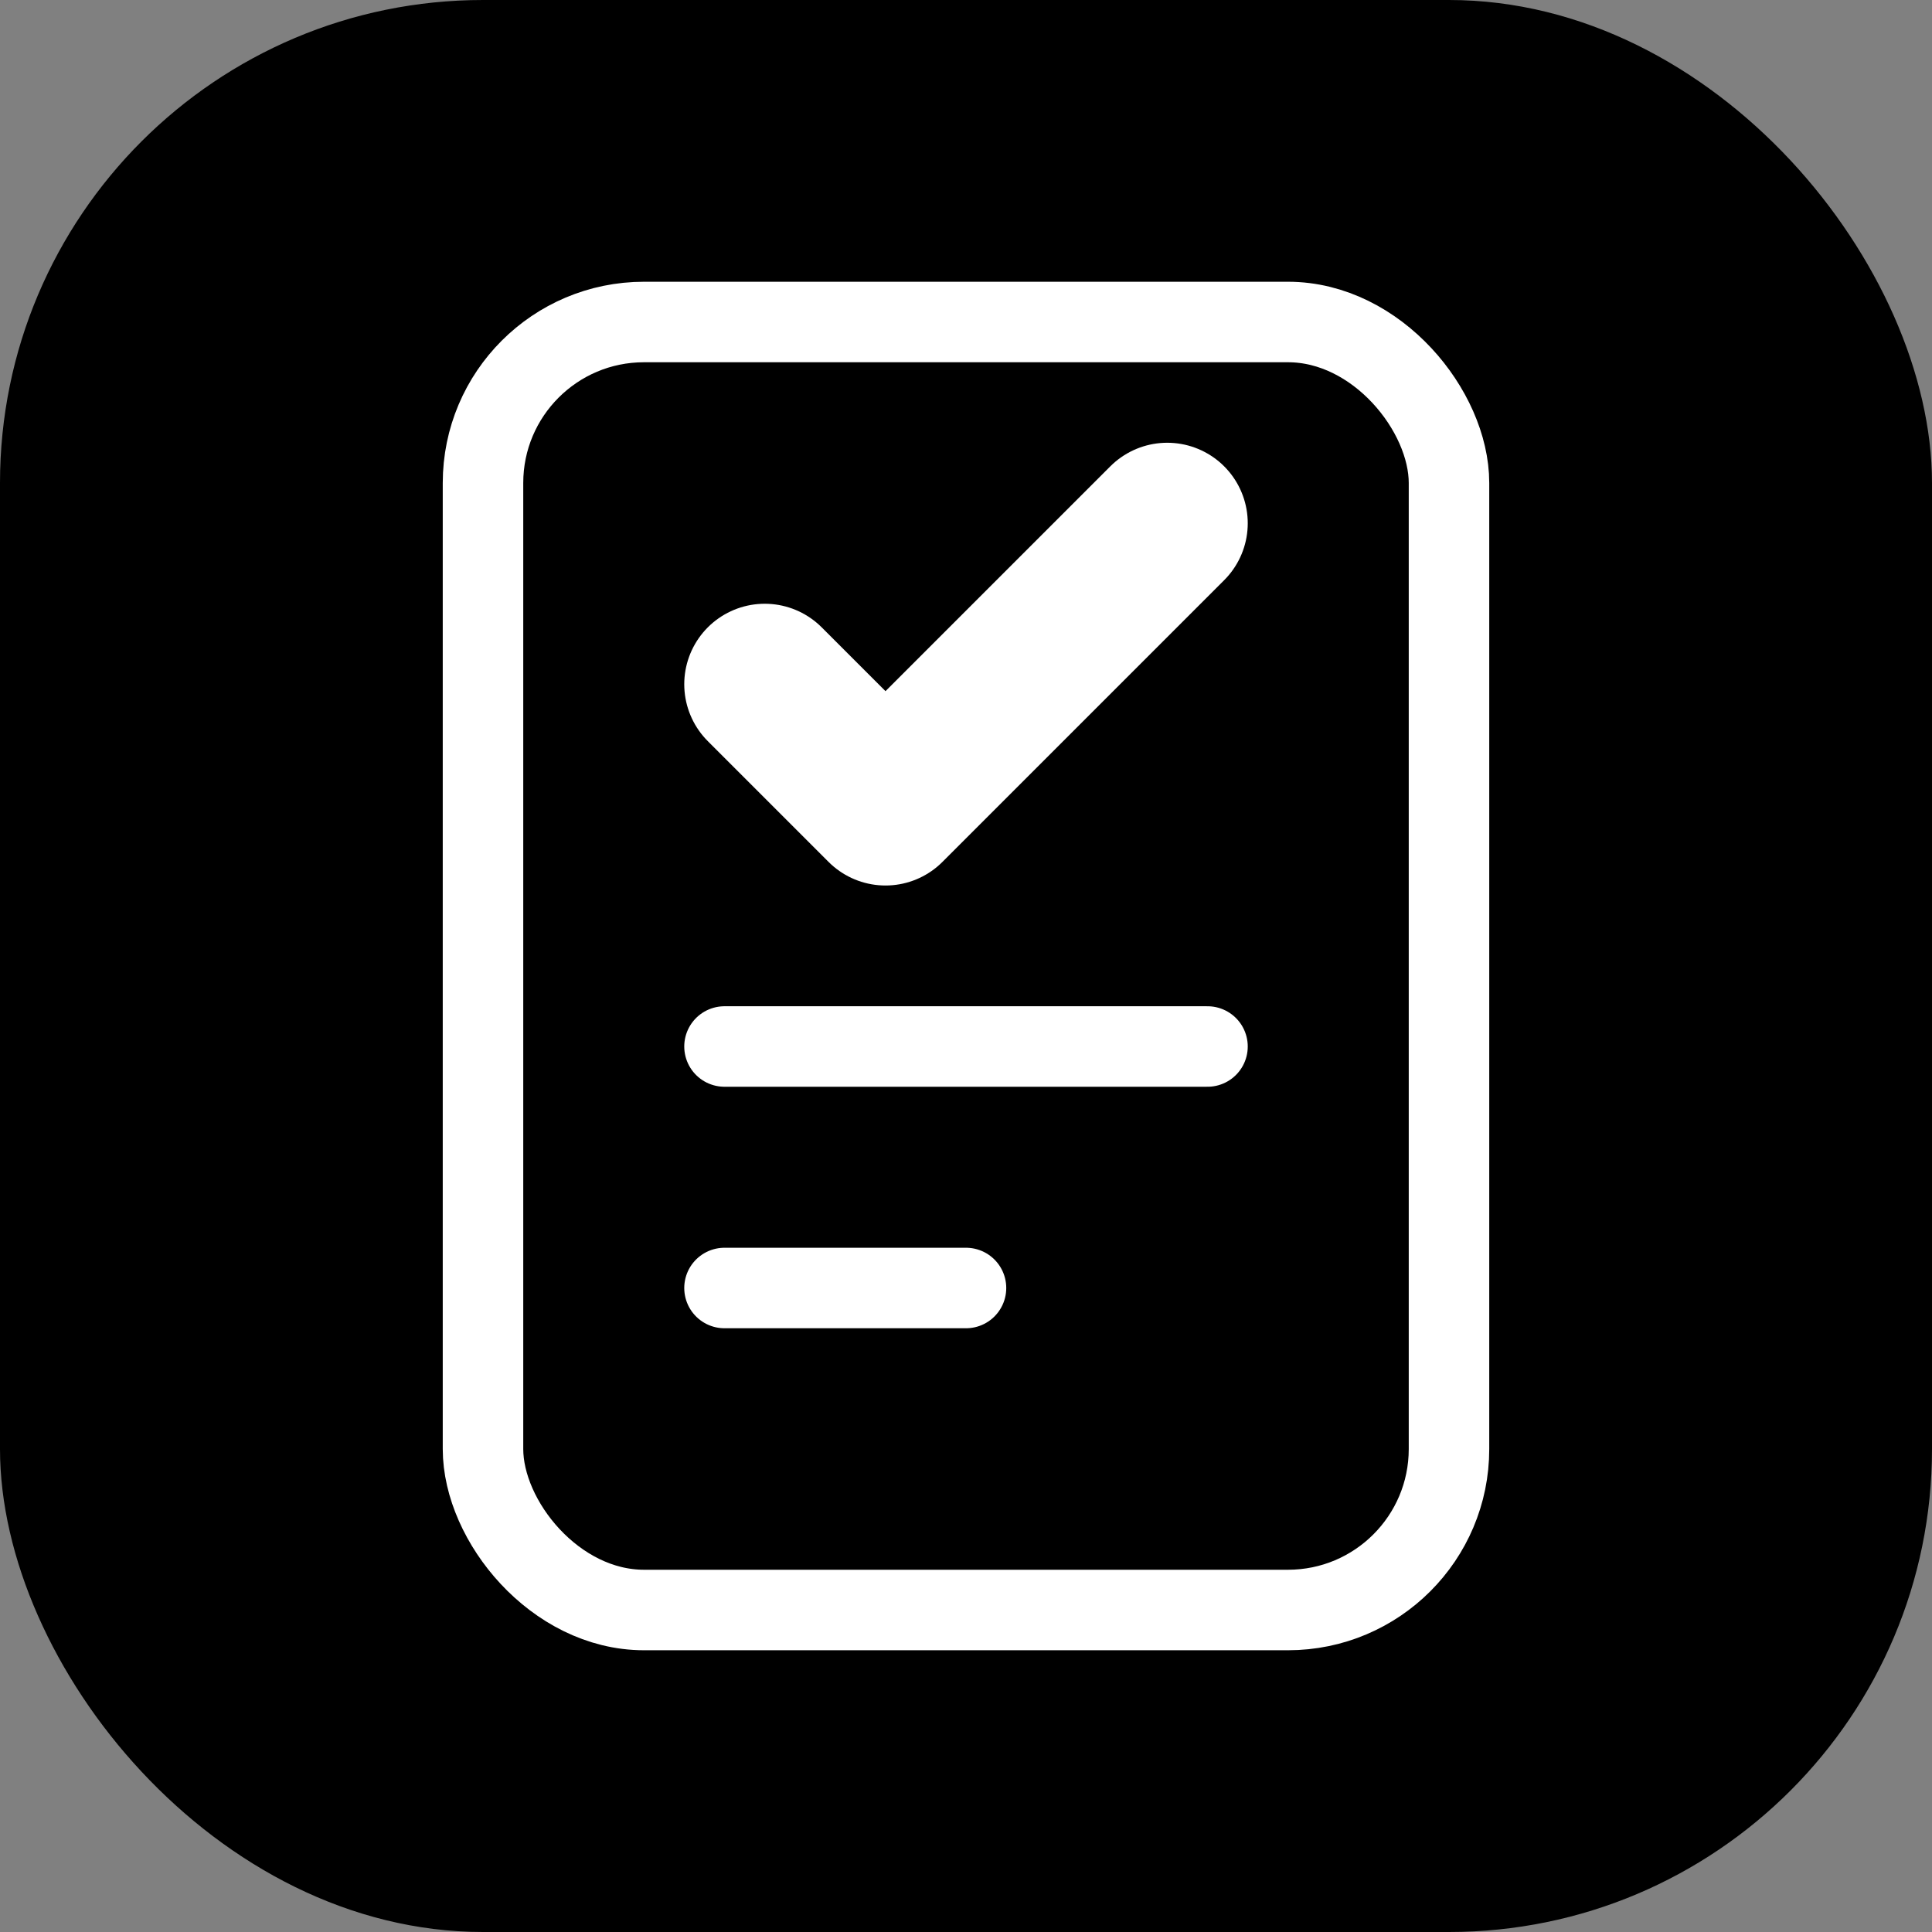 <svg xmlns="http://www.w3.org/2000/svg" viewBox="0 0 24 24" fill="none" stroke-width="1" stroke-linecap="round" stroke-linejoin="round" preserveAspectRatio="xMidYMid meet">
  <rect x="0" y="0" width="24" height="24" fill="#808080" stroke="none"/>
  <!-- Background rounded rectangle -->
  <rect x="0" y="0" width="24" height="24" rx="6" ry="6" fill="black"></rect>
  <!-- Inner card -->
  <rect x="6" y="4" width="12" height="16" rx="2" ry="2" fill="black" stroke="white"></rect>
  <!-- Task lines -->
  <line x1="9" y1="13" x2="15" y2="13" stroke="white"></line>
  <line x1="9" y1="16" x2="12" y2="16" stroke="white"></line>
  <!-- Checkmark -->
  <path d="M9.5 8.5l1.5 1.5 3.5-3.5" stroke="white" stroke-width="2"></path>
</svg>